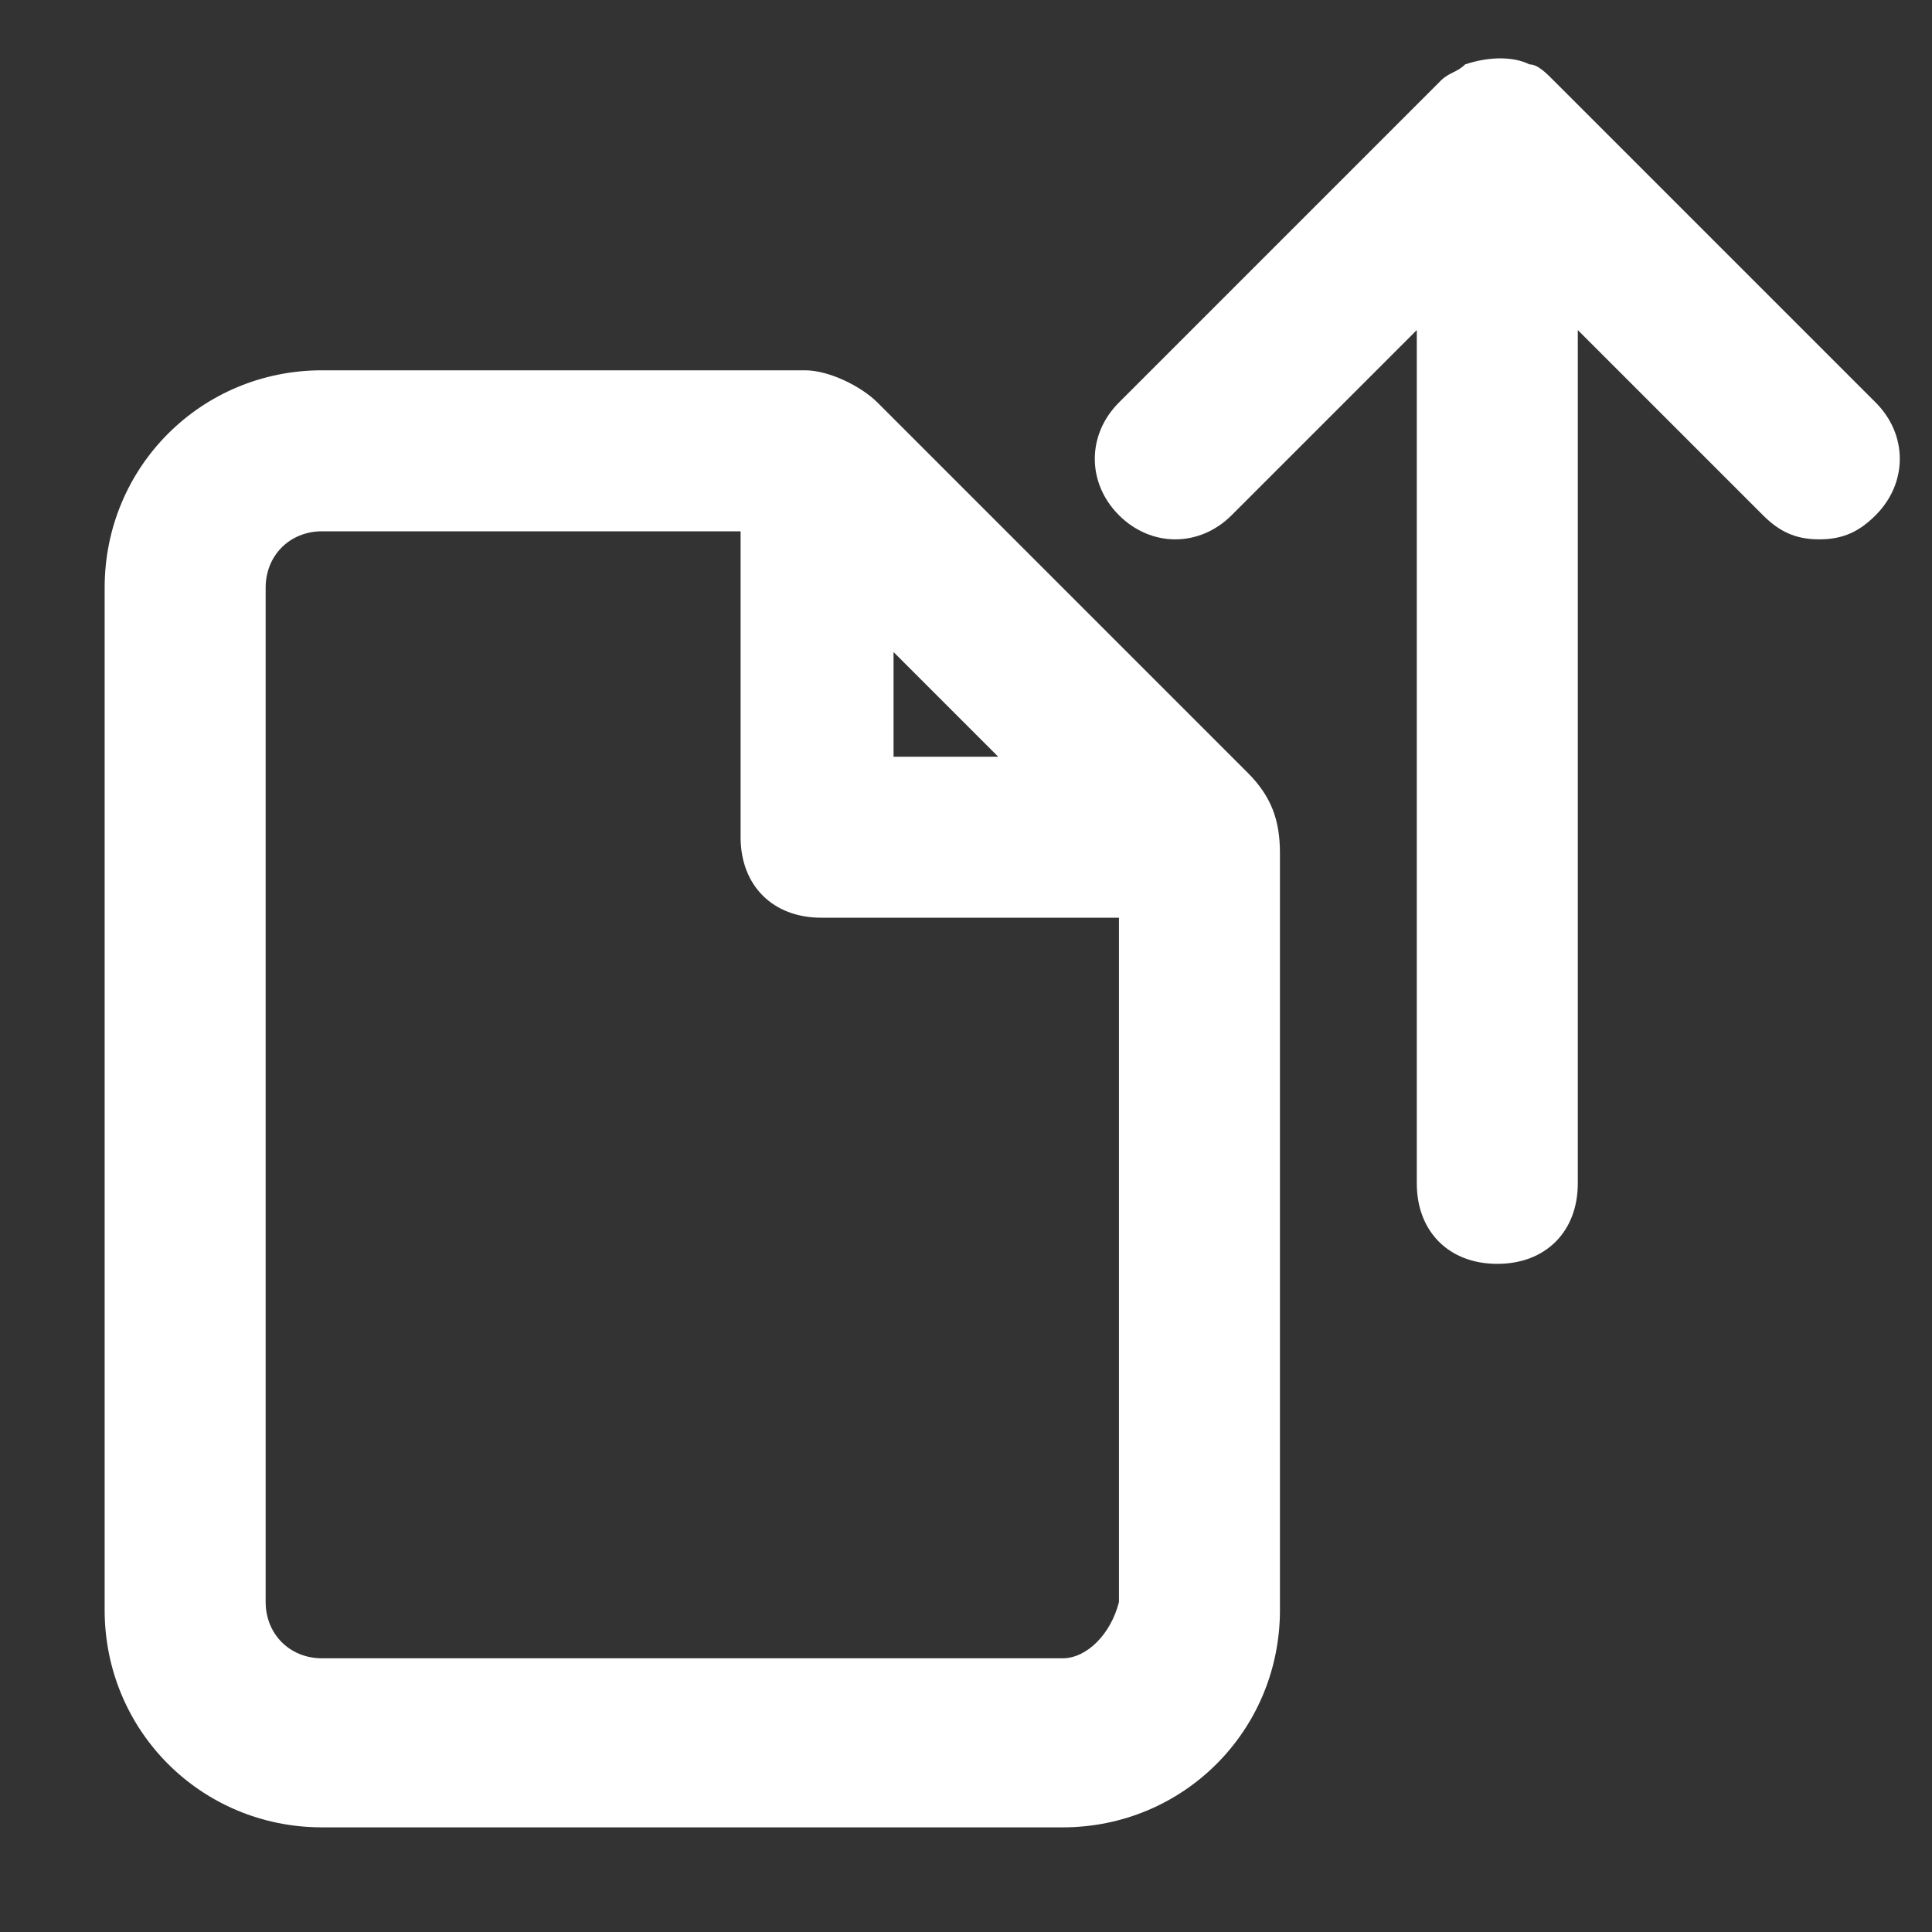 <?xml version="1.0" encoding="utf-8"?>
<!-- Generator: Adobe Illustrator 22.0.0, SVG Export Plug-In . SVG Version: 6.00 Build 0)  -->
<svg version="1.1" id="Layer_1" xmlns="http://www.w3.org/2000/svg" xmlns:xlink="http://www.w3.org/1999/xlink" x="0px" y="0px"
	 viewBox="0 0 24 24" style="enable-background:new 0 0 24 24;" xml:space="preserve">
<rect x="0" y="0" width="24" height="24" fill="#333333" stroke="none"/>
<style type="text/css">
	.st0{fill:#FFFFFF;}
</style>
<path class="st0" d="M15.3,6.4l2.3-2.3v10.6c0,0.6,0.4,1,1,1s1-0.4,1-1V4.1l2.3,2.3c0.2,0.2,0.4,0.3,0.7,0.3c0.3,0,0.5-0.1,0.7-0.3
	c0.4-0.4,0.4-1,0-1.4l-4-4c-0.1-0.1-0.2-0.2-0.3-0.2c-0.2-0.1-0.5-0.1-0.8,0C18.1,0.9,18,0.9,17.9,1l-4,4c-0.4,0.4-0.4,1,0,1.4
	C14.3,6.8,14.9,6.8,15.3,6.4z"/>
<path class="st0" d="M10,4.6H4c-1.5,0-2.7,1.2-2.7,2.7v12.7c0,1.5,1.2,2.7,2.7,2.7h9.2c1.5,0,2.7-1.2,2.7-2.7v-9.4
	c0-0.4-0.1-0.7-0.4-1L10.9,5C10.7,4.8,10.3,4.6,10,4.6z M11.1,8.1l1.3,1.3h-1.3V8.1z M13.2,20.6H4c-0.4,0-0.7-0.3-0.7-0.7V7.3
	c0-0.4,0.3-0.7,0.7-0.7h5.2v3.8c0,0.6,0.4,1,1,1h3.7v8.5C13.8,20.3,13.5,20.6,13.2,20.6z"/>
</svg>
